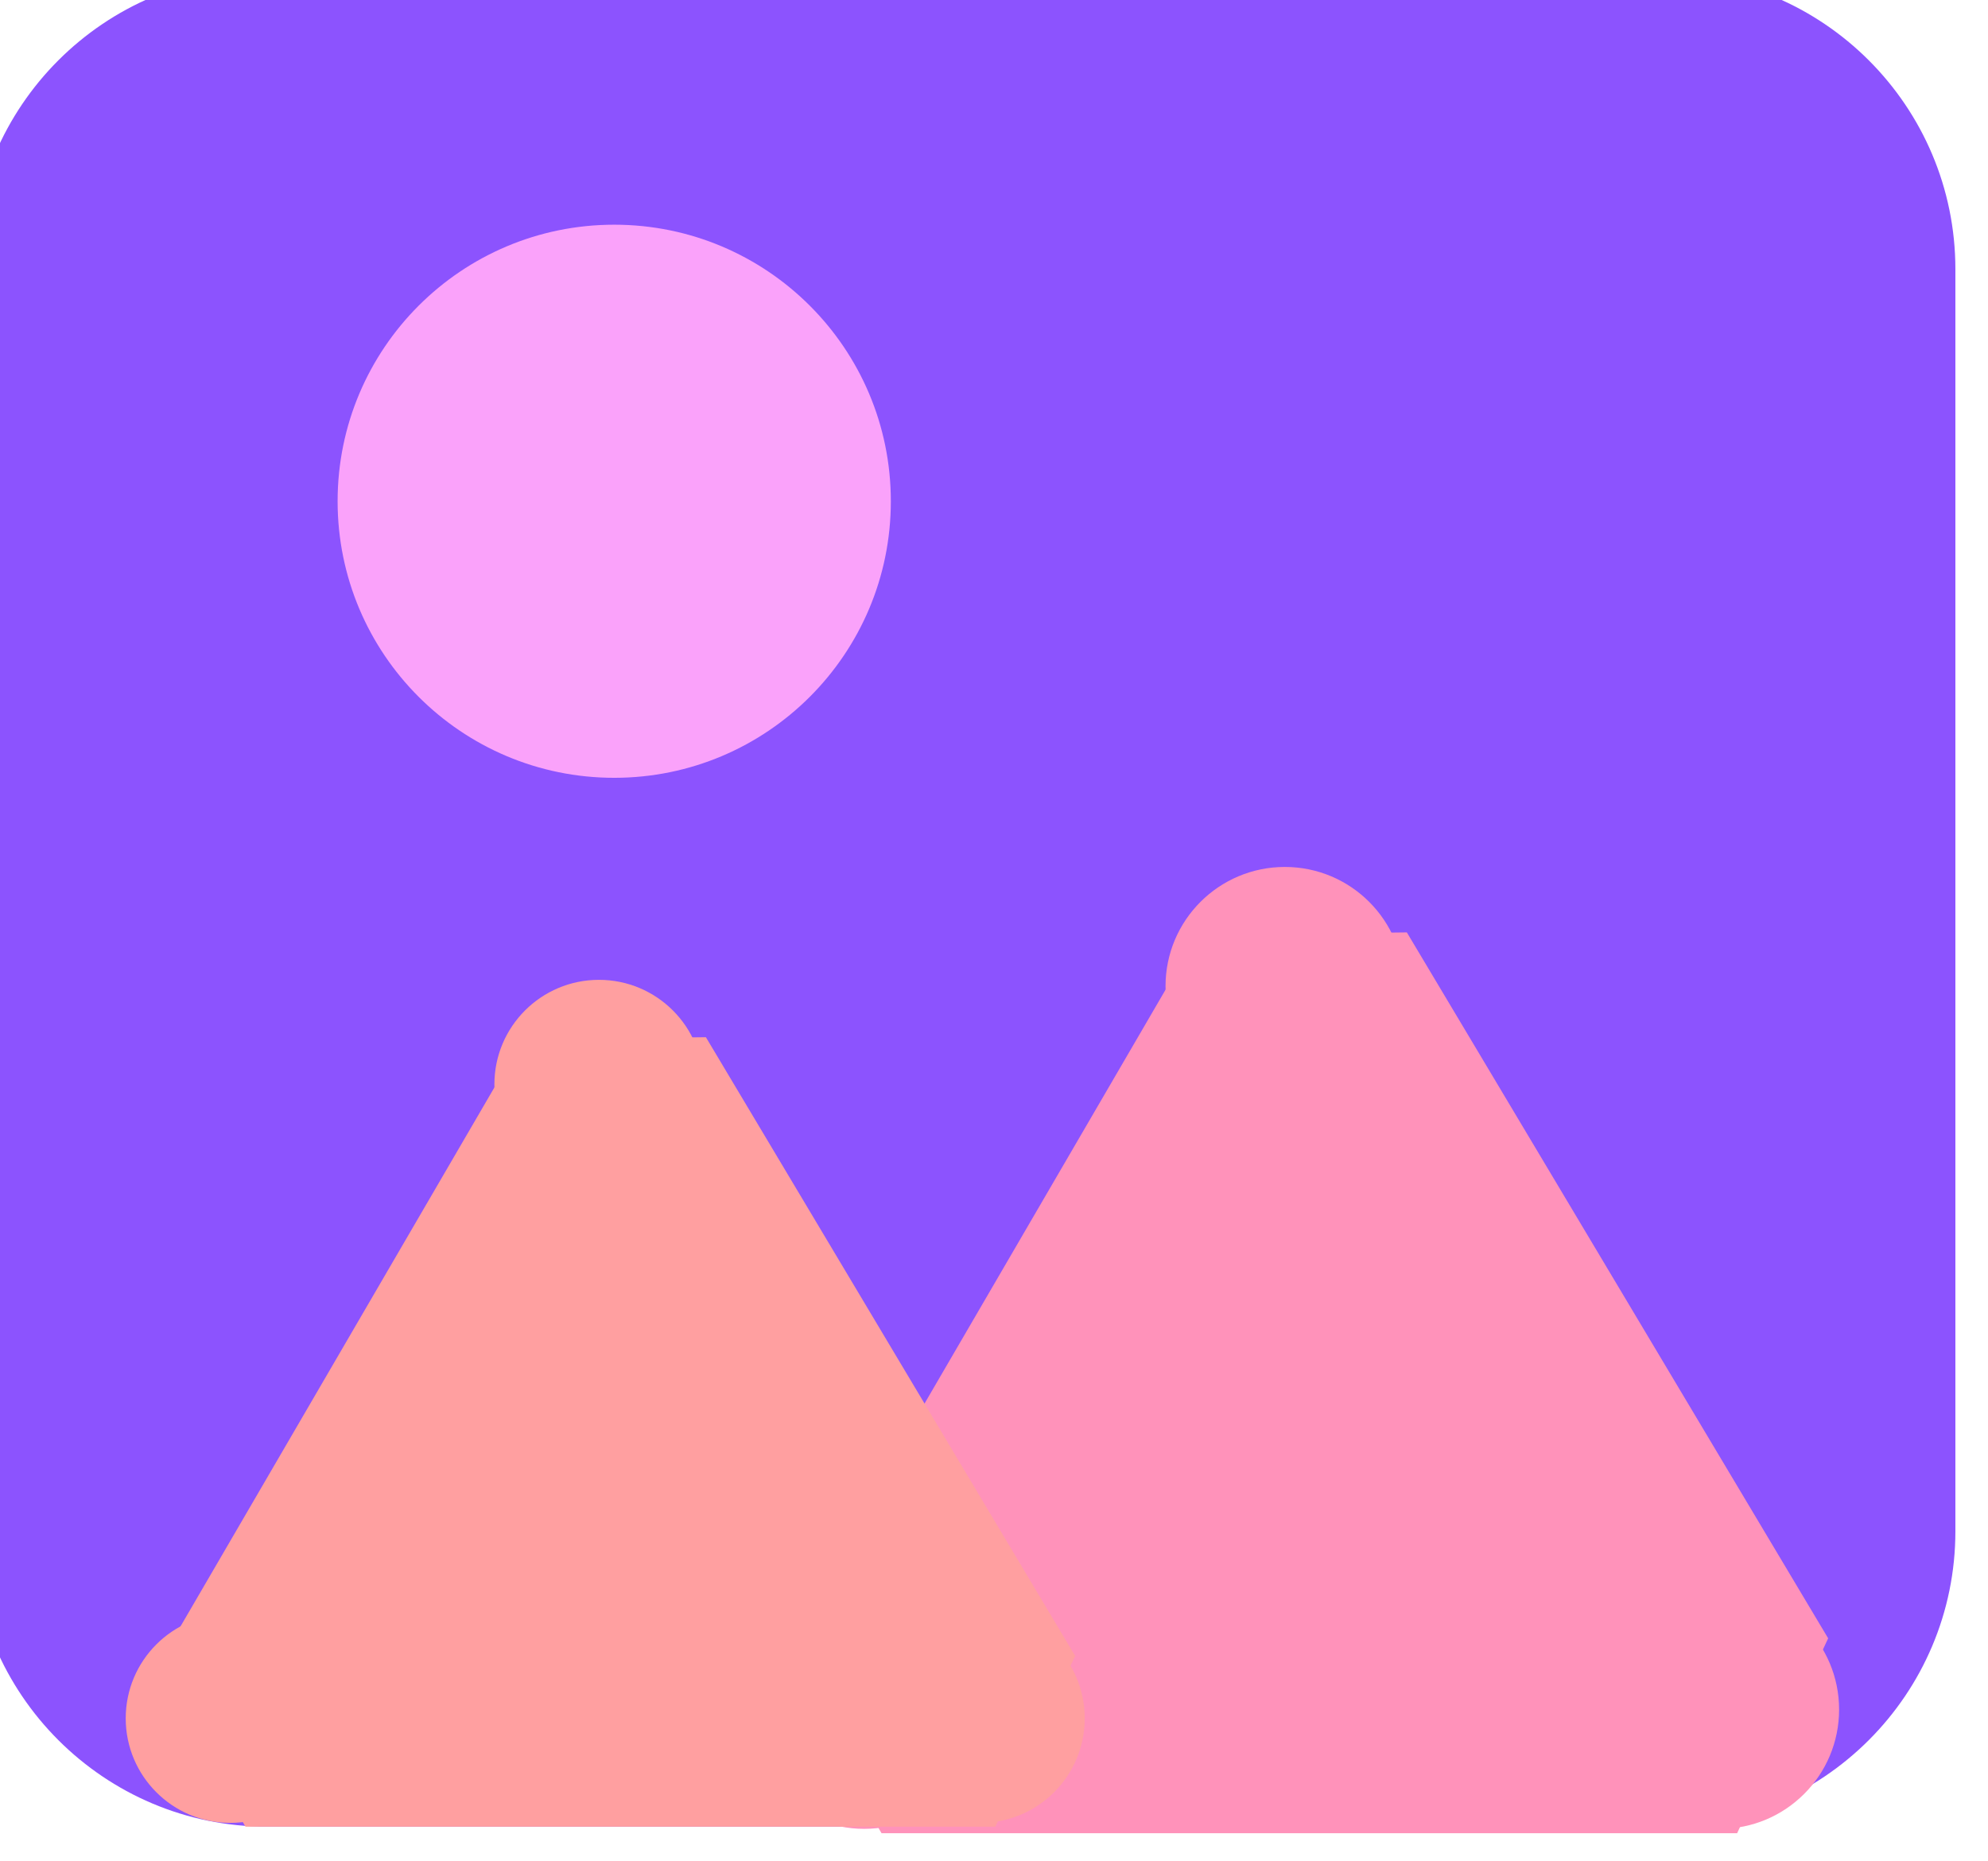 <?xml version="1.0" encoding="UTF-8" standalone="no"?>
<!DOCTYPE svg PUBLIC "-//W3C//DTD SVG 1.1//EN" "http://www.w3.org/Graphics/SVG/1.1/DTD/svg11.dtd">
<svg width="100%" height="100%" viewBox="0 0 187 175" version="1.1" xmlns="http://www.w3.org/2000/svg" xmlns:xlink="http://www.w3.org/1999/xlink" xml:space="preserve" xmlns:serif="http://www.serif.com/" style="fill-rule:evenodd;clip-rule:evenodd;stroke-linejoin:round;stroke-miterlimit:2;">
    <g transform="matrix(1,0,0,1,-6891.78,-1628.77)">
        <g transform="matrix(2,0,0,2.205,3685.03,2936.44)">
            <g transform="matrix(0.536,0,0,0.486,-4036.07,-1853.3)">
                <g>
                    <g transform="matrix(1,0,0,1,693.321,1.881)">
                        <path d="M9999.61,2614.86C9999.61,2600.55 9988,2588.93 9973.68,2588.93L9851.48,2588.93C9837.17,2588.93 9825.55,2600.55 9825.55,2614.86L9825.55,2725.62C9825.55,2739.93 9837.17,2751.55 9851.48,2751.55L9973.68,2751.55C9988,2751.55 9999.61,2739.93 9999.61,2725.62L9999.61,2614.86Z" style="fill:rgb(140,83,254);"/>
                    </g>
                    <g transform="matrix(1.141,0,0,1.141,-1430.24,-382.797)">
                        <g transform="matrix(0.378,0,0,0.378,6578.92,1687.91)">
                            <circle cx="10567.6" cy="2635.21" r="24.272" style="fill:rgb(255,146,186);"/>
                        </g>
                        <g transform="matrix(0.378,0,0,0.378,6546.57,1743.55)">
                            <circle cx="10567.6" cy="2635.21" r="24.272" style="fill:rgb(255,146,186);"/>
                        </g>
                        <g transform="matrix(0.378,0,0,0.378,6612.37,1743.55)">
                            <circle cx="10567.6" cy="2635.21" r="24.272" style="fill:rgb(255,146,186);"/>
                        </g>
                        <g transform="matrix(1,0,0,1,0.656,0.169)">
                            <path d="M10533.9,2735.2L10566.1,2679.9L10582.2,2679.71L10614.6,2734.01L10607.6,2749L10541.8,2749L10533.9,2735.2Z" style="fill:rgb(255,146,186);"/>
                        </g>
                    </g>
                    <g transform="matrix(1,0,0,1,0.436,4.264)">
                        <g transform="matrix(0.378,0,0,0.378,6578.92,1687.91)">
                            <circle cx="10567.6" cy="2635.21" r="24.272" style="fill:rgb(255,159,160);"/>
                        </g>
                        <g transform="matrix(0.378,0,0,0.378,6546.57,1743.55)">
                            <circle cx="10567.6" cy="2635.21" r="24.272" style="fill:rgb(255,159,160);"/>
                        </g>
                        <g transform="matrix(0.378,0,0,0.378,6612.37,1743.55)">
                            <circle cx="10567.6" cy="2635.21" r="24.272" style="fill:rgb(255,159,160);"/>
                        </g>
                        <g transform="matrix(1,0,0,1,0.656,0.169)">
                            <path d="M10533.9,2735.2L10566.1,2679.9L10582.2,2679.71L10614.6,2734.01L10607.6,2749L10541.8,2749L10533.9,2735.2Z" style="fill:rgb(255,159,160);"/>
                        </g>
                    </g>
                </g>
                <g transform="matrix(1,0,0,1,7.649,1.895)">
                    <circle cx="10567.6" cy="2635.21" r="24.272" style="fill:rgb(250,162,250);"/>
                </g>
            </g>
        </g>
    </g>
</svg>

